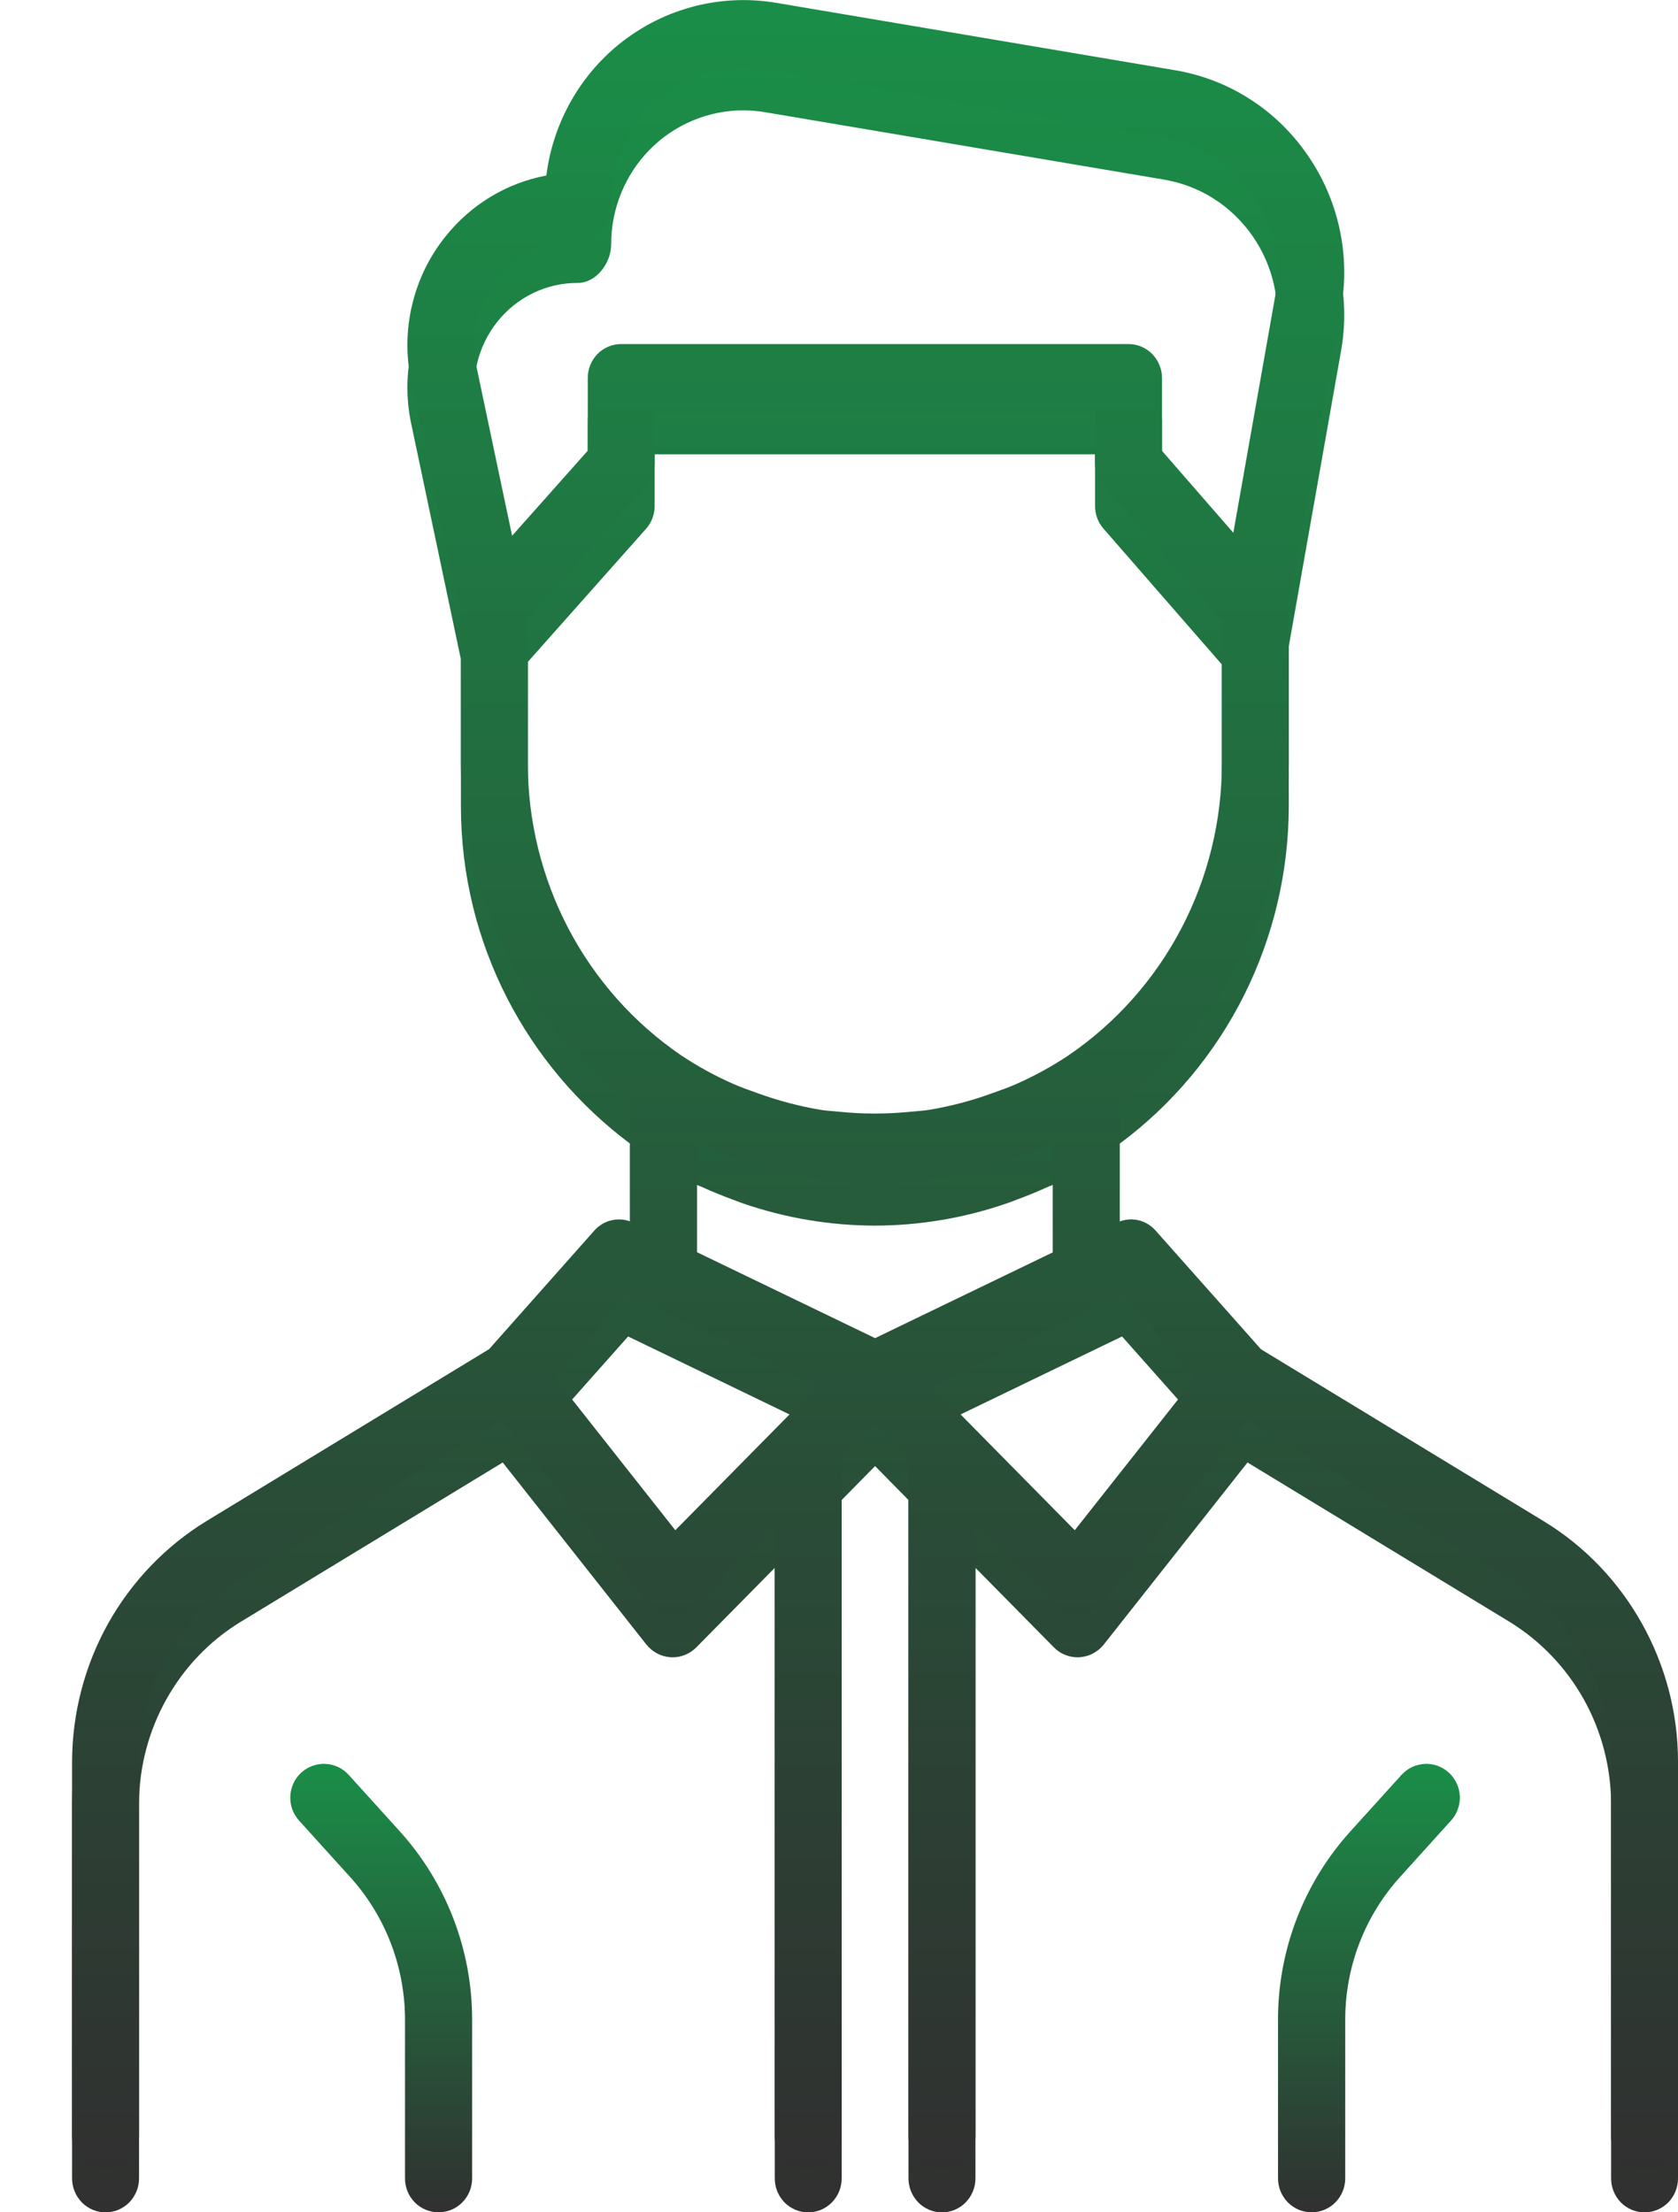 <svg width="22" height="29" viewBox="0 0 22 29" fill="none" xmlns="http://www.w3.org/2000/svg">
<path d="M1.384 29.001C1.5 29.001 1.612 28.954 1.694 28.871C1.776 28.787 1.823 28.674 1.823 28.556V23.646C1.823 22.674 2.334 21.759 3.157 21.259L6.591 19.171L8.475 21.558C8.514 21.606 8.562 21.646 8.617 21.675C8.672 21.704 8.732 21.72 8.793 21.724L8.818 21.725C8.934 21.725 9.046 21.678 9.129 21.595L10.158 20.552V28.556C10.158 28.674 10.204 28.787 10.286 28.871C10.368 28.954 10.48 29.001 10.596 29.001C10.713 29.001 10.824 28.954 10.906 28.871C10.989 28.787 11.035 28.674 11.035 28.556V19.669L11.034 19.664L11.473 19.218L11.912 19.664L11.911 19.669V28.556C11.911 28.674 11.958 28.787 12.04 28.871C12.122 28.954 12.234 29.001 12.35 29.001C12.466 29.001 12.578 28.954 12.66 28.871C12.742 28.787 12.789 28.674 12.789 28.556V20.552L13.818 21.595C13.858 21.636 13.907 21.669 13.96 21.691C14.014 21.713 14.071 21.725 14.128 21.725L14.153 21.724C14.214 21.72 14.275 21.704 14.329 21.675C14.384 21.646 14.433 21.606 14.471 21.558L16.356 19.171L19.79 21.259C20.196 21.508 20.531 21.858 20.765 22.276C20.998 22.694 21.121 23.166 21.123 23.646V28.556C21.123 28.674 21.169 28.787 21.251 28.871C21.334 28.954 21.445 29.001 21.561 29.001C21.678 29.001 21.789 28.954 21.872 28.871C21.954 28.787 22 28.674 22 28.556V23.646C22 22.363 21.326 21.157 20.24 20.497L16.533 18.243L15.143 16.678C15.085 16.616 15.011 16.572 14.928 16.552C14.846 16.533 14.759 16.538 14.68 16.568V14.992C15.367 14.482 15.925 13.816 16.31 13.048C16.695 12.279 16.896 11.429 16.897 10.567V8.472L17.58 4.613C17.644 4.262 17.638 3.901 17.562 3.553C17.486 3.204 17.343 2.874 17.139 2.583C16.937 2.29 16.68 2.042 16.381 1.852C16.083 1.661 15.751 1.534 15.403 1.476L10.176 0.593C9.802 0.53 9.419 0.55 9.053 0.652C8.687 0.754 8.348 0.936 8.058 1.184C7.565 1.609 7.245 2.206 7.163 2.857C6.645 2.955 6.177 3.235 5.839 3.658C5.629 3.92 5.48 4.226 5.403 4.554C5.325 4.882 5.321 5.224 5.391 5.553L6.037 8.616C6.038 8.622 6.042 8.625 6.043 8.63V10.566C6.043 12.381 6.919 13.989 8.26 14.991V16.566C8.181 16.538 8.096 16.533 8.014 16.553C7.933 16.573 7.859 16.616 7.801 16.677L6.413 18.241L2.705 20.496C2.17 20.824 1.727 21.286 1.418 21.838C1.11 22.389 0.947 23.012 0.945 23.646V28.556C0.945 28.674 0.992 28.787 1.074 28.871C1.156 28.954 1.268 29.001 1.384 29.001ZM15.677 18.607L14.091 20.615L12.222 18.721L14.711 17.519L15.677 18.607ZM6.52 4.218C6.647 4.058 6.808 3.93 6.99 3.842C7.172 3.753 7.372 3.708 7.574 3.709C7.816 3.709 8.013 3.45 8.013 3.204C8.012 2.974 8.057 2.745 8.144 2.531C8.231 2.318 8.358 2.124 8.519 1.961C8.68 1.797 8.872 1.668 9.082 1.58C9.293 1.492 9.518 1.446 9.746 1.447C9.842 1.447 9.938 1.455 10.032 1.471L15.259 2.354C15.733 2.434 16.145 2.697 16.422 3.094C16.698 3.492 16.803 3.975 16.716 4.454L16.17 7.54L15.235 6.466V5.511C15.235 5.393 15.188 5.28 15.106 5.196C15.024 5.113 14.912 5.066 14.796 5.066H8.144C8.028 5.066 7.916 5.113 7.834 5.196C7.752 5.28 7.706 5.393 7.706 5.511V6.464L6.714 7.58L6.248 5.368C6.163 4.961 6.263 4.542 6.52 4.218ZM6.92 10.566V8.677L8.471 6.931C8.543 6.85 8.583 6.744 8.583 6.634V5.955H14.357V6.634C14.357 6.743 14.396 6.848 14.467 6.929L16.02 8.711V10.566C16.019 11.321 15.836 12.064 15.486 12.731C15.136 13.397 14.63 13.966 14.012 14.388L14.011 14.389C13.796 14.533 13.569 14.658 13.333 14.762C13.225 14.811 13.112 14.85 13.001 14.889C12.736 14.986 12.462 15.057 12.184 15.104C12.104 15.117 12.021 15.121 11.939 15.129C11.627 15.161 11.312 15.161 10.999 15.129C10.918 15.12 10.836 15.117 10.756 15.104C10.479 15.057 10.206 14.986 9.941 14.889C9.829 14.85 9.716 14.81 9.606 14.761C9.371 14.657 9.145 14.533 8.931 14.39L8.925 14.386C8.308 13.964 7.803 13.395 7.453 12.729C7.104 12.063 6.921 11.32 6.92 10.566ZM9.591 15.719C9.643 15.738 9.693 15.759 9.744 15.776C10.3 15.967 10.883 16.065 11.47 16.066C12.057 16.065 12.639 15.967 13.195 15.776C13.248 15.758 13.298 15.738 13.351 15.718C13.471 15.673 13.591 15.625 13.707 15.572C13.739 15.557 13.772 15.547 13.804 15.531V16.972L11.473 18.097L9.137 16.97V15.532C9.168 15.547 9.201 15.557 9.231 15.572C9.349 15.625 9.469 15.674 9.591 15.719ZM8.235 17.519L10.723 18.721L8.854 20.615L7.269 18.607L8.235 17.519Z" fill="url(#paint0_linear_5864_14006)"/>
<path d="M5.75 29C5.867 29 5.979 28.954 6.061 28.87C6.144 28.787 6.19 28.674 6.19 28.556V26.476C6.191 25.561 5.851 24.678 5.238 24.002L4.572 23.266C4.533 23.223 4.486 23.188 4.433 23.163C4.381 23.138 4.324 23.124 4.266 23.122C4.208 23.119 4.151 23.128 4.096 23.148C4.042 23.168 3.992 23.198 3.949 23.237C3.906 23.277 3.872 23.324 3.847 23.377C3.823 23.43 3.809 23.487 3.806 23.546C3.804 23.604 3.812 23.662 3.832 23.717C3.852 23.772 3.882 23.822 3.921 23.865L4.588 24.602C5.052 25.113 5.31 25.782 5.31 26.476V28.556C5.31 28.674 5.356 28.787 5.438 28.87C5.521 28.954 5.633 29 5.75 29ZM18.375 23.266L17.708 24.003C17.095 24.678 16.755 25.561 16.756 26.476V28.556C16.756 28.674 16.803 28.787 16.885 28.87C16.968 28.954 17.08 29 17.197 29C17.313 29 17.425 28.954 17.508 28.87C17.59 28.787 17.637 28.674 17.637 28.556V26.476C17.637 25.781 17.893 25.115 18.358 24.602L19.024 23.865C19.064 23.822 19.094 23.772 19.113 23.717C19.133 23.662 19.142 23.604 19.14 23.546C19.137 23.488 19.123 23.43 19.099 23.378C19.074 23.325 19.039 23.277 18.997 23.238C18.954 23.198 18.904 23.168 18.85 23.148C18.796 23.128 18.738 23.119 18.68 23.122C18.622 23.125 18.566 23.139 18.513 23.163C18.461 23.188 18.414 23.223 18.375 23.266Z" fill="url(#paint1_linear_5864_14006)"/>
<path d="M1.384 28.445C1.5 28.445 1.612 28.398 1.694 28.315C1.776 28.231 1.823 28.118 1.823 28V23.09C1.823 22.118 2.334 21.202 3.157 20.703L6.591 18.614L8.475 21.002C8.514 21.05 8.562 21.09 8.617 21.119C8.672 21.148 8.732 21.164 8.793 21.168L8.818 21.169C8.934 21.169 9.046 21.122 9.129 21.039L10.158 19.996V28C10.158 28.118 10.204 28.231 10.286 28.315C10.368 28.398 10.48 28.445 10.596 28.445C10.713 28.445 10.824 28.398 10.906 28.315C10.989 28.231 11.035 28.118 11.035 28V19.113L11.034 19.108L11.473 18.662L11.912 19.108L11.911 19.113V28C11.911 28.118 11.958 28.231 12.04 28.315C12.122 28.398 12.234 28.445 12.35 28.445C12.466 28.445 12.578 28.398 12.66 28.315C12.742 28.231 12.789 28.118 12.789 28V19.996L13.818 21.039C13.858 21.08 13.907 21.113 13.96 21.135C14.014 21.157 14.071 21.169 14.128 21.169L14.153 21.168C14.214 21.164 14.275 21.148 14.329 21.119C14.384 21.09 14.433 21.05 14.471 21.002L16.356 18.614L19.79 20.703C20.196 20.951 20.531 21.302 20.765 21.72C20.998 22.138 21.121 22.61 21.123 23.09V28C21.123 28.118 21.169 28.231 21.251 28.315C21.334 28.398 21.445 28.445 21.561 28.445C21.678 28.445 21.789 28.398 21.872 28.315C21.954 28.231 22 28.118 22 28V23.09C22 21.807 21.326 20.601 20.24 19.941L16.533 17.687L15.143 16.122C15.085 16.06 15.011 16.016 14.928 15.996C14.846 15.976 14.759 15.982 14.68 16.012V14.436C15.367 13.926 15.925 13.26 16.31 12.492C16.695 11.723 16.896 10.873 16.897 10.011V7.916L17.58 4.057C17.644 3.705 17.638 3.345 17.562 2.996C17.486 2.648 17.343 2.318 17.139 2.027C16.937 1.734 16.68 1.485 16.381 1.295C16.083 1.105 15.751 0.978 15.403 0.92L10.176 0.037C9.802 -0.026 9.419 -0.006 9.053 0.096C8.687 0.198 8.348 0.38 8.058 0.628C7.565 1.053 7.245 1.65 7.163 2.301C6.645 2.398 6.177 2.678 5.839 3.102C5.629 3.364 5.48 3.67 5.403 3.998C5.325 4.326 5.321 4.667 5.391 4.997L6.037 8.06C6.038 8.066 6.042 8.069 6.043 8.073V10.01C6.043 11.824 6.919 13.433 8.26 14.435V16.01C8.181 15.982 8.096 15.977 8.014 15.997C7.933 16.016 7.859 16.06 7.801 16.121L6.413 17.685L2.705 19.94C2.17 20.268 1.727 20.73 1.418 21.281C1.11 21.833 0.947 22.456 0.945 23.09V28C0.945 28.118 0.992 28.231 1.074 28.315C1.156 28.398 1.268 28.445 1.384 28.445ZM15.677 18.051L14.091 20.059L12.222 18.164L14.711 16.963L15.677 18.051ZM6.52 3.662C6.647 3.502 6.808 3.374 6.99 3.286C7.172 3.197 7.372 3.152 7.574 3.152C7.816 3.152 8.013 2.894 8.013 2.648C8.012 2.417 8.057 2.189 8.144 1.975C8.231 1.762 8.358 1.568 8.519 1.405C8.68 1.241 8.872 1.112 9.082 1.024C9.293 0.935 9.518 0.89 9.746 0.891C9.842 0.891 9.938 0.899 10.032 0.915L15.259 1.797C15.733 1.877 16.145 2.141 16.422 2.538C16.698 2.936 16.803 3.419 16.716 3.898L16.17 6.984L15.235 5.91V4.955C15.235 4.837 15.188 4.724 15.106 4.64C15.024 4.557 14.912 4.51 14.796 4.51H8.144C8.028 4.51 7.916 4.557 7.834 4.64C7.752 4.724 7.706 4.837 7.706 4.955V5.908L6.714 7.023L6.248 4.812C6.163 4.405 6.263 3.985 6.52 3.662ZM6.92 10.01V8.121L8.471 6.375C8.543 6.294 8.583 6.188 8.583 6.078V5.399H14.357V6.078C14.357 6.187 14.396 6.292 14.467 6.373L16.02 8.155V10.01C16.019 10.765 15.836 11.508 15.486 12.175C15.136 12.841 14.63 13.41 14.012 13.832L14.011 13.833C13.796 13.976 13.569 14.101 13.333 14.206C13.225 14.255 13.112 14.293 13.001 14.333C12.736 14.43 12.462 14.501 12.184 14.548C12.104 14.561 12.021 14.565 11.939 14.573C11.627 14.605 11.312 14.605 10.999 14.573C10.918 14.564 10.836 14.561 10.756 14.548C10.479 14.501 10.206 14.429 9.941 14.333C9.829 14.293 9.716 14.254 9.606 14.205C9.371 14.101 9.145 13.977 8.931 13.834L8.925 13.83C8.308 13.408 7.803 12.839 7.453 12.173C7.104 11.507 6.921 10.764 6.92 10.01ZM9.591 15.163C9.643 15.182 9.693 15.203 9.744 15.22C10.3 15.411 10.883 15.509 11.47 15.51C12.057 15.509 12.639 15.411 13.195 15.22C13.248 15.202 13.298 15.182 13.351 15.162C13.471 15.117 13.591 15.069 13.707 15.015C13.739 15.001 13.772 14.99 13.804 14.975V16.416L11.473 17.541L9.137 16.414V14.976C9.168 14.991 9.201 15.001 9.231 15.015C9.349 15.069 9.469 15.118 9.591 15.163ZM8.235 16.963L10.723 18.164L8.854 20.059L7.269 18.051L8.235 16.963Z" fill="url(#paint2_linear_5864_14006)"/>
<defs>
<linearGradient id="paint0_linear_5864_14006" x1="11.473" y1="0.557" x2="11.473" y2="29.001" gradientUnits="userSpaceOnUse">
<stop stop-color="#1A8E48"/>
<stop offset="1" stop-color="#303030"/>
</linearGradient>
<linearGradient id="paint1_linear_5864_14006" x1="11.473" y1="23.121" x2="11.473" y2="29" gradientUnits="userSpaceOnUse">
<stop stop-color="#1A8E48"/>
<stop offset="1" stop-color="#303030"/>
</linearGradient>
<linearGradient id="paint2_linear_5864_14006" x1="11.473" y1="0.001" x2="11.473" y2="28.445" gradientUnits="userSpaceOnUse">
<stop stop-color="#1A8E48"/>
<stop offset="1" stop-color="#303030"/>
</linearGradient>
</defs>
</svg>
